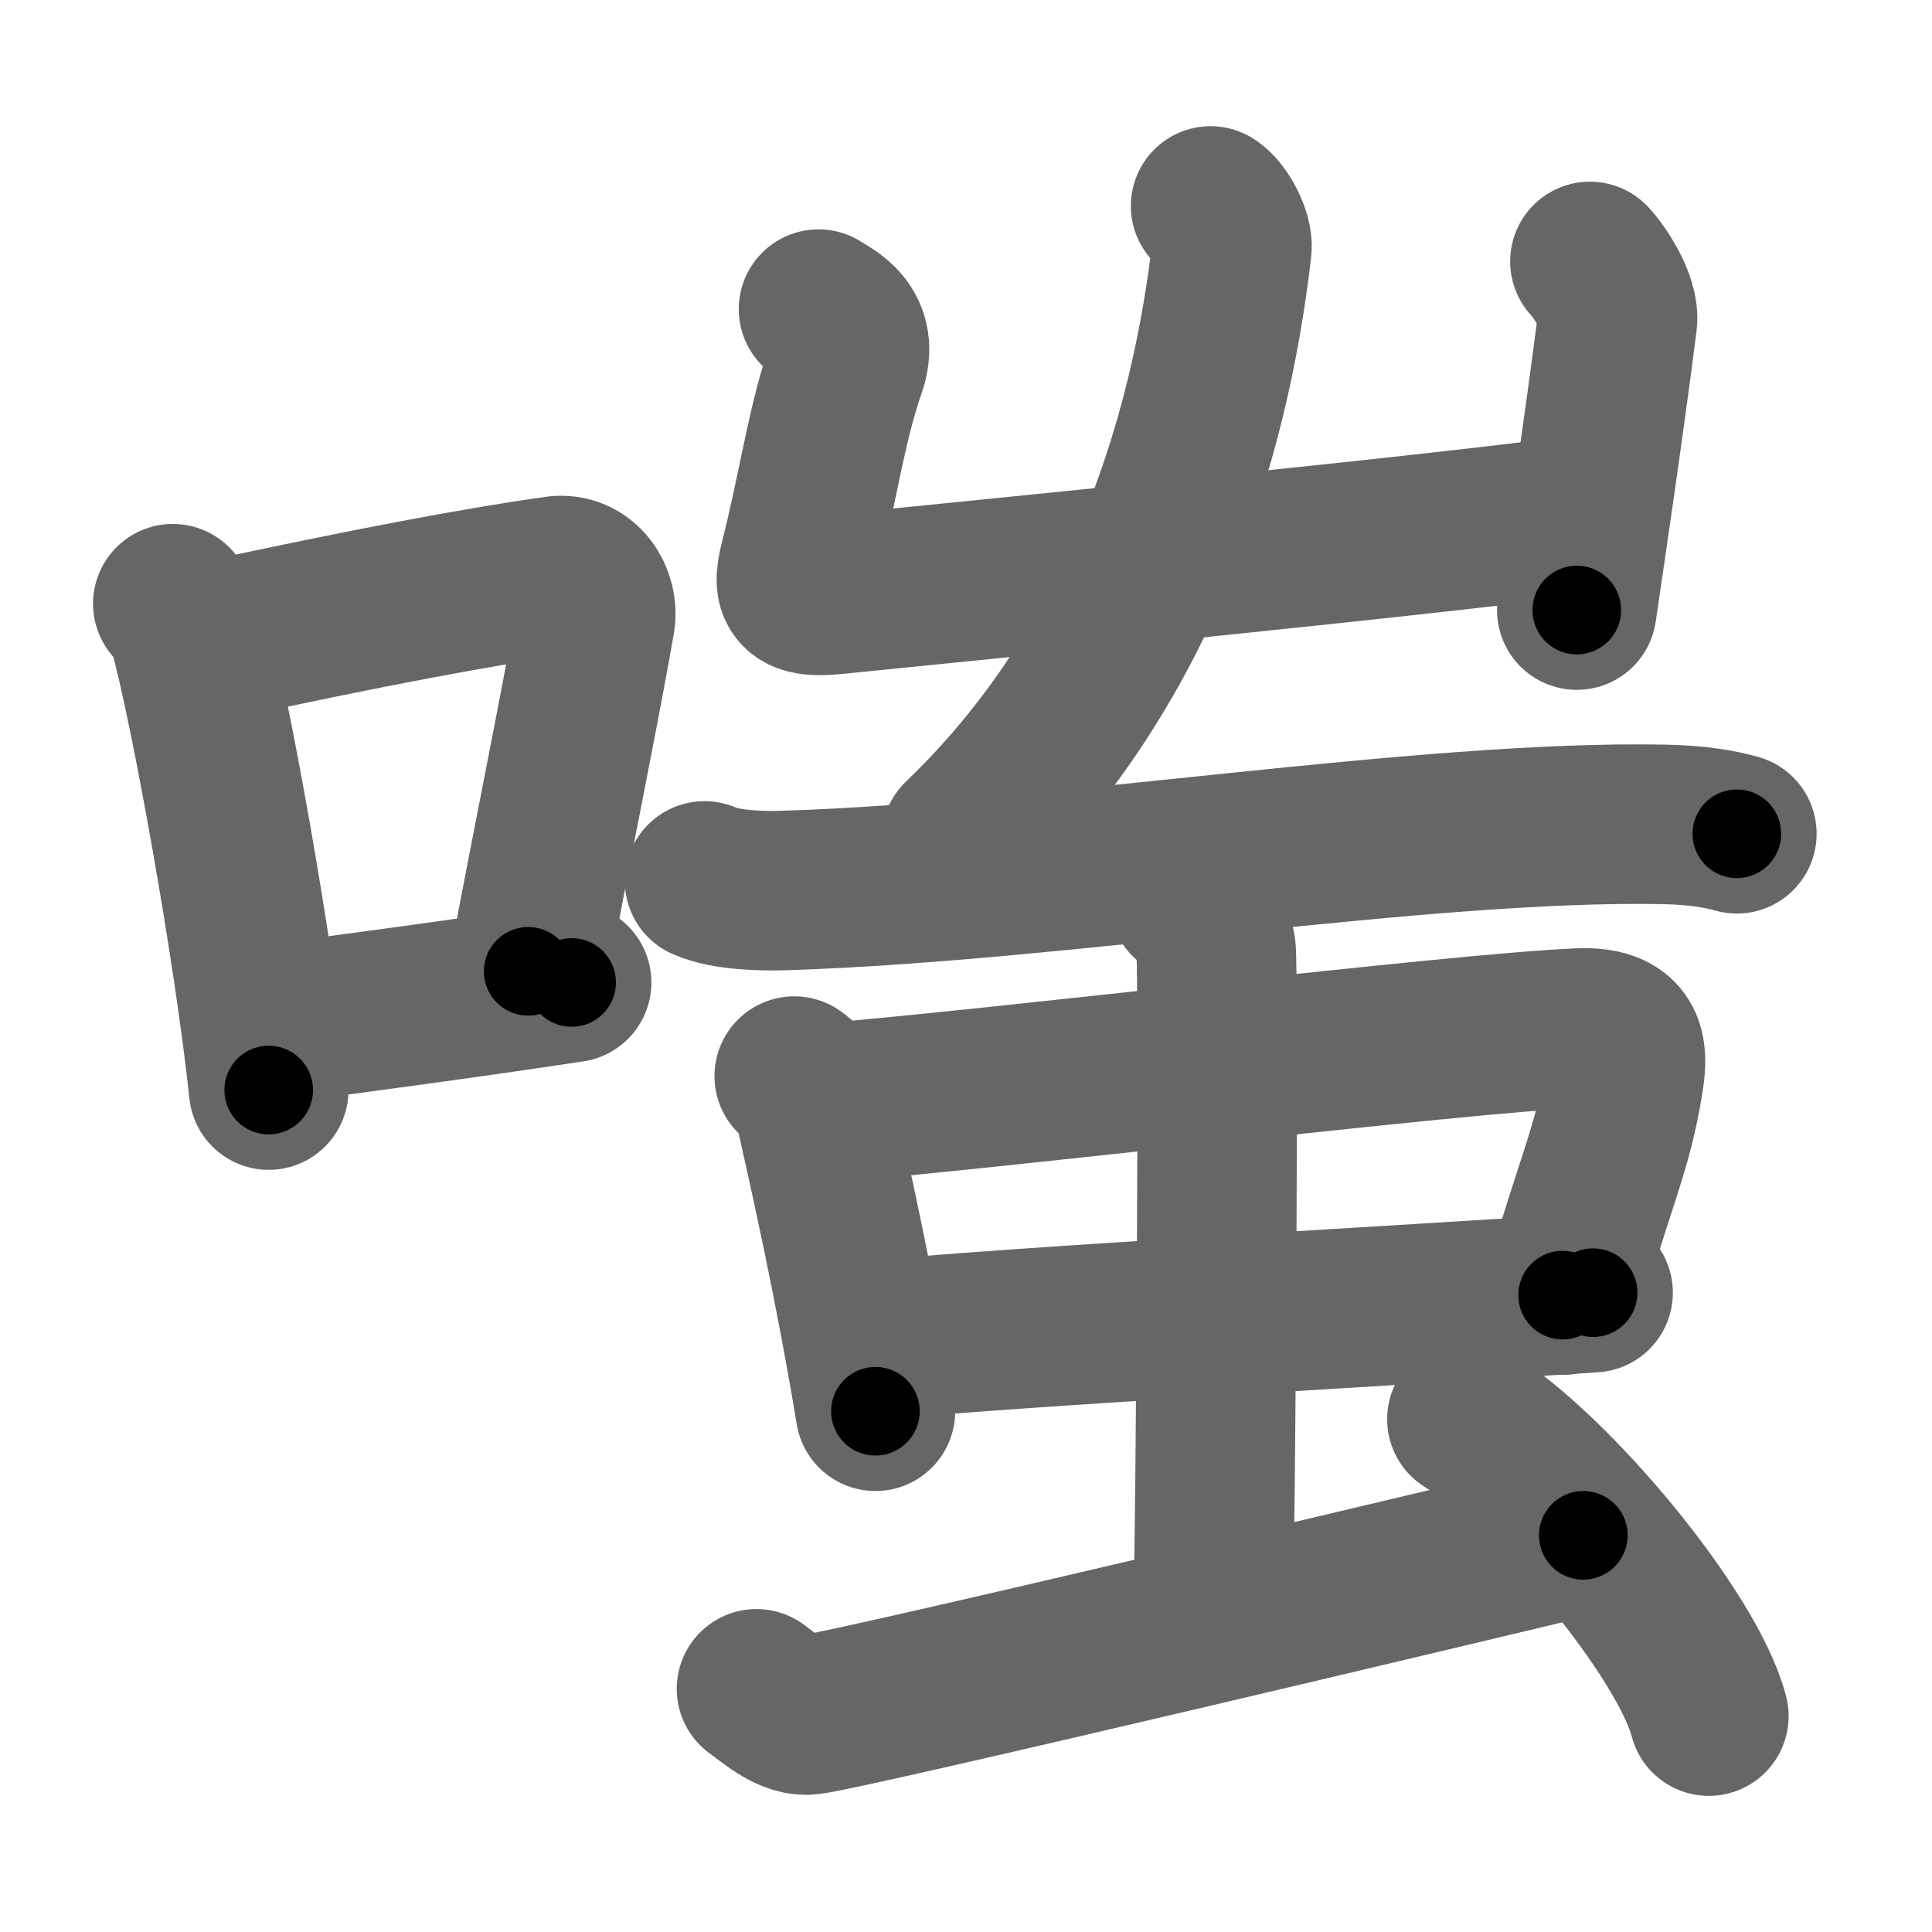 <svg xmlns="http://www.w3.org/2000/svg" width="109" height="109" viewBox="0 0 109 109" id="55e4"><g fill="none" stroke="#666" stroke-width="9" stroke-linecap="round" stroke-linejoin="round"><g><g><path d="M9.75,34.06c0.35,0.45,0.72,0.82,0.87,1.38c1.23,4.42,3.7,18.12,4.54,26.06" /><path d="M11.96,36.18c8.94-1.94,15.27-3.11,19.41-3.69c1.52-0.21,2.43,1.26,2.21,2.51c-0.9,5.17-2.45,12.65-3.78,19.8" /><path d="M14.82,57.86c4.87-0.66,10.75-1.42,17.43-2.43" /></g><g><g><g><path d="M46.18,17.44c0.6,0.4,2.33,1.11,1.55,3.32c-0.97,2.75-1.47,6-2.33,9.68c-0.56,2.4-1.17,3.4,1.72,3.1c8.46-0.86,35.04-3.47,42.6-4.56" /><path d="M89.7,14.75c0.51,0.53,1.69,2.28,1.55,3.38C90.5,24,89.5,30.75,88.96,34.42" /></g><g><path d="M68.3,11.62c0.63,0.4,1.28,1.73,1.2,2.38c-1.26,11-5.26,23.75-15.27,33.34" /></g></g><g><g><path d="M39.75,49.7c1.18,0.54,3.34,0.58,4.51,0.54c15.46-0.49,36.09-3.99,49.61-3.73c1.96,0.04,3.14,0.26,4.12,0.53" /></g><g><g><g><path d="M44.81,60.71c0.62,0.4,1.07,1.38,1.18,1.91c0.85,3.8,2.21,9.81,3.4,17" /><path d="M46.45,62.24c9.49-0.76,35.76-3.95,42.63-4.24c2.68-0.11,2.8,1.21,2.53,2.9c-0.62,3.93-1.6,5.69-3.45,12.17" /><path d="M49.74,75.59c7.63-0.76,29.46-1.94,40.14-2.66" /></g><g><path d="M67.07,50.75c0.85,0.42,1.36,1.91,1.53,2.76c0.17,0.85,0,32.68-0.17,37.99" /></g></g><path d="M42.68,95.28c0.99,0.74,1.98,1.59,2.98,1.47c2.32-0.27,37.55-8.66,43.67-10.13" /><path d="M82.76,80.07c4.82,2.96,12.45,12.15,13.65,16.75" /></g></g></g></g></g><g fill="none" stroke="#000" stroke-width="5" stroke-linecap="round" stroke-linejoin="round"><g><g><path d="M9.75,34.06c0.35,0.45,0.72,0.82,0.87,1.38c1.23,4.42,3.7,18.12,4.54,26.06" stroke-dasharray="28.11" stroke-dashoffset="28.11"><animate id="0" attributeName="stroke-dashoffset" values="28.11;0" dur="0.28s" fill="freeze" begin="0s;55e4.click" /></path><path d="M11.96,36.18c8.94-1.94,15.27-3.11,19.41-3.69c1.52-0.21,2.43,1.26,2.21,2.51c-0.9,5.17-2.45,12.65-3.78,19.8" stroke-dasharray="43.82" stroke-dashoffset="43.82"><animate attributeName="stroke-dashoffset" values="43.82" fill="freeze" begin="55e4.click" /><animate id="1" attributeName="stroke-dashoffset" values="43.82;0" dur="0.44s" fill="freeze" begin="0.end" /></path><path d="M14.82,57.86c4.87-0.66,10.75-1.42,17.43-2.43" stroke-dasharray="17.6" stroke-dashoffset="17.6"><animate attributeName="stroke-dashoffset" values="17.6" fill="freeze" begin="55e4.click" /><animate id="2" attributeName="stroke-dashoffset" values="17.6;0" dur="0.18s" fill="freeze" begin="1.end" /></path></g><g><g><g><path d="M46.18,17.44c0.6,0.4,2.33,1.11,1.55,3.32c-0.97,2.75-1.47,6-2.33,9.68c-0.56,2.4-1.17,3.4,1.72,3.1c8.46-0.86,35.04-3.47,42.6-4.56" stroke-dasharray="61.93" stroke-dashoffset="61.93"><animate attributeName="stroke-dashoffset" values="61.93" fill="freeze" begin="55e4.click" /><animate id="3" attributeName="stroke-dashoffset" values="61.93;0" dur="0.47s" fill="freeze" begin="2.end" /></path><path d="M89.7,14.75c0.51,0.53,1.69,2.28,1.55,3.38C90.5,24,89.5,30.75,88.96,34.42" stroke-dasharray="20.25" stroke-dashoffset="20.25"><animate attributeName="stroke-dashoffset" values="20.25" fill="freeze" begin="55e4.click" /><animate id="4" attributeName="stroke-dashoffset" values="20.25;0" dur="0.2s" fill="freeze" begin="3.end" /></path></g><g><path d="M68.3,11.62c0.63,0.4,1.28,1.73,1.2,2.38c-1.26,11-5.26,23.75-15.27,33.34" stroke-dasharray="40.18" stroke-dashoffset="40.18"><animate attributeName="stroke-dashoffset" values="40.18" fill="freeze" begin="55e4.click" /><animate id="5" attributeName="stroke-dashoffset" values="40.18;0" dur="0.4s" fill="freeze" begin="4.end" /></path></g></g><g><g><path d="M39.75,49.7c1.18,0.54,3.34,0.58,4.51,0.54c15.46-0.49,36.09-3.99,49.61-3.73c1.96,0.04,3.14,0.26,4.12,0.53" stroke-dasharray="58.51" stroke-dashoffset="58.51"><animate attributeName="stroke-dashoffset" values="58.51" fill="freeze" begin="55e4.click" /><animate id="6" attributeName="stroke-dashoffset" values="58.51;0" dur="0.59s" fill="freeze" begin="5.end" /></path></g><g><g><g><path d="M44.81,60.71c0.62,0.4,1.07,1.38,1.18,1.91c0.85,3.8,2.21,9.81,3.4,17" stroke-dasharray="19.63" stroke-dashoffset="19.63"><animate attributeName="stroke-dashoffset" values="19.63" fill="freeze" begin="55e4.click" /><animate id="7" attributeName="stroke-dashoffset" values="19.63;0" dur="0.2s" fill="freeze" begin="6.end" /></path><path d="M46.45,62.24c9.49-0.76,35.76-3.95,42.63-4.24c2.68-0.11,2.8,1.21,2.53,2.9c-0.62,3.93-1.6,5.69-3.45,12.17" stroke-dasharray="60.29" stroke-dashoffset="60.29"><animate attributeName="stroke-dashoffset" values="60.29" fill="freeze" begin="55e4.click" /><animate id="8" attributeName="stroke-dashoffset" values="60.29;0" dur="0.45s" fill="freeze" begin="7.end" /></path><path d="M49.74,75.59c7.63-0.76,29.46-1.94,40.14-2.66" stroke-dasharray="40.23" stroke-dashoffset="40.23"><animate attributeName="stroke-dashoffset" values="40.23" fill="freeze" begin="55e4.click" /><animate id="9" attributeName="stroke-dashoffset" values="40.23;0" dur="0.4s" fill="freeze" begin="8.end" /></path></g><g><path d="M67.07,50.75c0.85,0.42,1.36,1.91,1.53,2.76c0.17,0.85,0,32.68-0.17,37.99" stroke-dasharray="41.24" stroke-dashoffset="41.24"><animate attributeName="stroke-dashoffset" values="41.24" fill="freeze" begin="55e4.click" /><animate id="10" attributeName="stroke-dashoffset" values="41.24;0" dur="0.41s" fill="freeze" begin="9.end" /></path></g></g><path d="M42.68,95.28c0.99,0.74,1.98,1.59,2.98,1.47c2.32-0.27,37.55-8.66,43.67-10.13" stroke-dasharray="48.23" stroke-dashoffset="48.23"><animate attributeName="stroke-dashoffset" values="48.23" fill="freeze" begin="55e4.click" /><animate id="11" attributeName="stroke-dashoffset" values="48.23;0" dur="0.48s" fill="freeze" begin="10.end" /></path><path d="M82.76,80.07c4.82,2.96,12.45,12.15,13.65,16.75" stroke-dasharray="21.91" stroke-dashoffset="21.91"><animate attributeName="stroke-dashoffset" values="21.91" fill="freeze" begin="55e4.click" /><animate id="12" attributeName="stroke-dashoffset" values="21.91;0" dur="0.22s" fill="freeze" begin="11.end" /></path></g></g></g></g></g></svg>